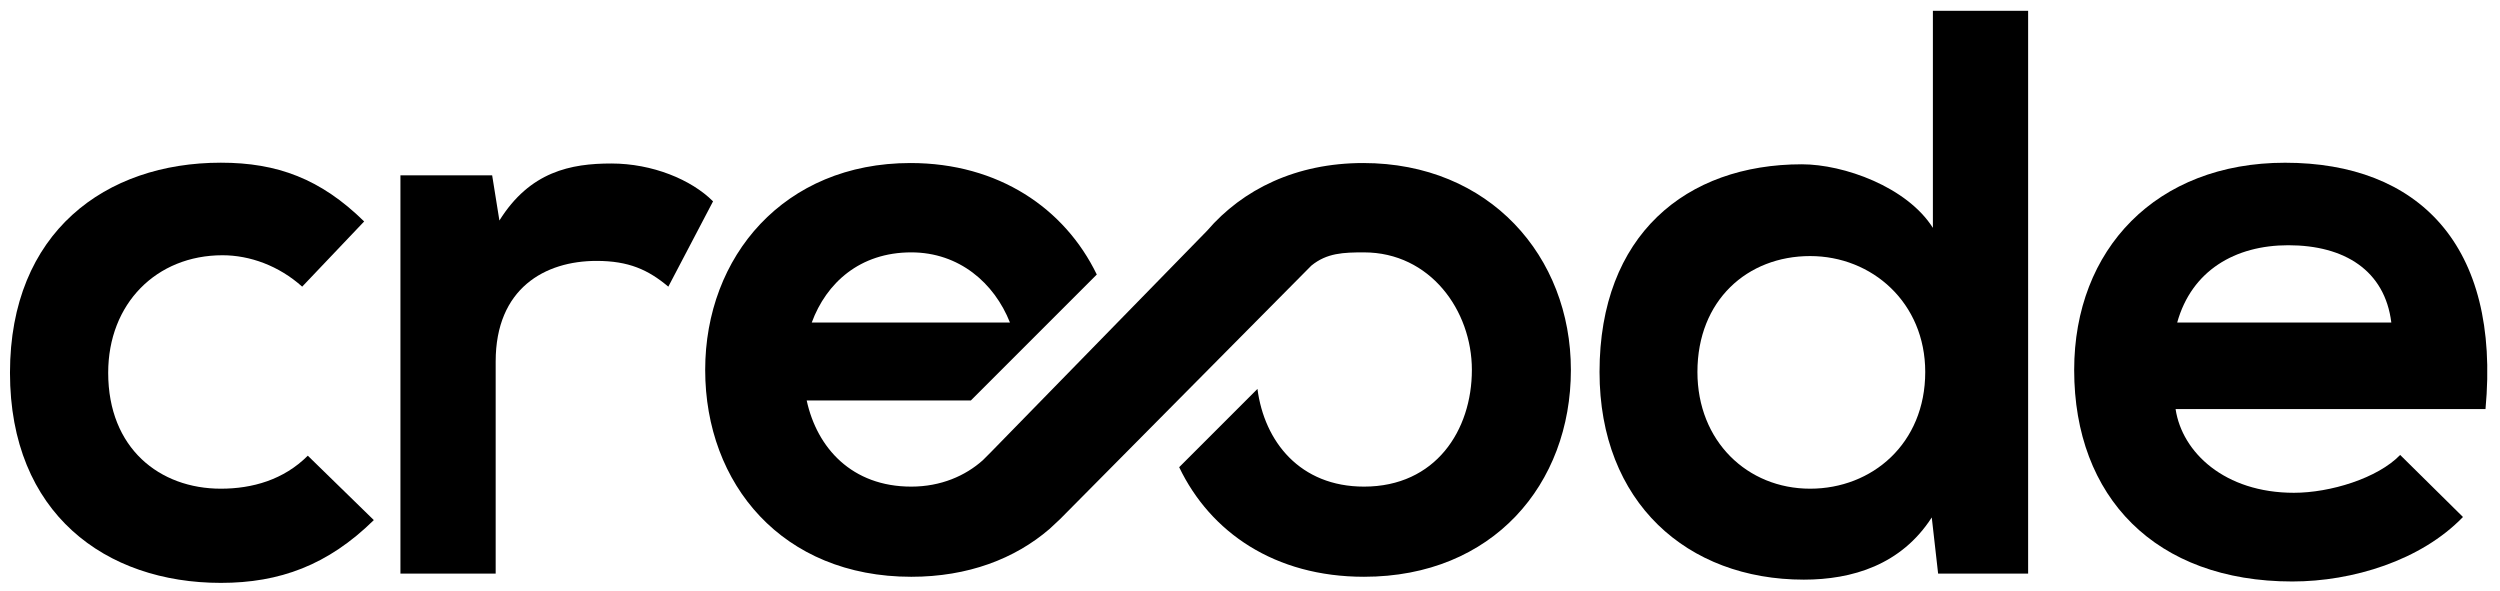 <?xml version="1.0" encoding="utf-8"?>
<!-- Generator: Adobe Illustrator 16.0.0, SVG Export Plug-In . SVG Version: 6.00 Build 0)  -->
<!DOCTYPE svg PUBLIC "-//W3C//DTD SVG 1.1//EN" "http://www.w3.org/Graphics/SVG/1.1/DTD/svg11.dtd">
<svg version="1.1" id="Layer_1" xmlns="http://www.w3.org/2000/svg" xmlns:xlink="http://www.w3.org/1999/xlink" x="0px" y="0px"
	 width="288.75px" height="68.25px" viewBox="0 0 288.75 68.25" enable-background="new 0 0 288.75 68.25" xml:space="preserve">
<g>
	<path d="M25.512,56.444c-7.065,0-13.016-4.648-13.016-13.388c0-7.995,5.578-13.574,13.202-13.574c3.161,0,6.508,1.209,9.204,3.626
		l7.158-7.53c-5.02-4.928-10.041-6.787-16.549-6.787c-13.295,0-24.358,7.995-24.358,24.266s11.063,24.266,24.358,24.266
		c6.787,0,12.365-2.045,17.665-7.252l-7.624-7.438C32.764,55.422,29.139,56.444,25.512,56.444z"/>
	<path d="M70.604,18.884c-4.648,0-9.39,0.915-12.923,6.587l-0.837-5.221H46.25v46h11V41.755c0-8.46,5.701-11.621,11.651-11.621
		c3.719,0,5.966,1.022,8.29,2.975l5.167-9.854C79.849,20.743,75.346,18.884,70.604,18.884z"/>
	<path d="M223.25,26.321c-3-4.741-10.298-7.345-15.133-7.345c-13.388,0-23.371,8.182-23.371,23.987
		c0,15.062,10.117,23.986,23.598,23.986c5.578,0,11.241-1.698,14.774-7.184l0.734,6.483h10.397v-65h-11V26.321z M209.07,56.444
		c-7.252,0-13.017-5.485-13.017-13.48c0-8.274,5.765-13.388,13.017-13.388c7.158,0,13.295,5.392,13.295,13.388
		C222.365,51.238,216.229,56.444,209.07,56.444z"/>
	<path d="M263.925,18.796c-14.876,0-24.358,9.992-24.358,23.938c0,14.689,9.39,24.428,25.195,24.428
		c6.973,0,14.875-2.431,19.71-7.45l-7.252-7.165c-2.604,2.696-8.089,4.371-12.272,4.371c-7.996,0-12.923-4.667-13.667-9.667h35.794
		C288.841,28.25,279.266,18.796,263.925,18.796z M251.467,37.25c1.674-6,6.693-8.925,12.83-8.925c6.508,0,11.156,2.925,11.9,8.925
		H251.467z"/>
	<path d="M157.448,18.83c-7.725,0-13.908,3.024-18.022,7.812L114.422,52.25l-0.906,0.906c-2.014,1.802-4.844,3.048-8.267,3.048
		c-6.85,0-10.887-4.463-12.077-9.954h18.966l14.541-14.542c-3.694-7.626-11.339-12.878-21.522-12.878
		c-14.597,0-23.708,10.784-23.708,23.894c0,13.202,8.926,23.894,23.801,23.894c6.549,0,11.96-2.074,15.967-5.521l1.221-1.14
		l29.02-29.276c1.794-1.472,3.724-1.531,6.085-1.531c7.624,0,12.459,6.694,12.459,13.574c0,6.973-4.184,13.48-12.459,13.48
		c-7.396,0-11.513-5.201-12.307-11.284l-9.041,9.041c3.608,7.532,11.051,12.656,21.348,12.656c14.876,0,23.895-10.691,23.895-23.894
		C181.436,29.614,172.045,18.83,157.448,18.83z M105.249,29.149c5.535,0,9.589,3.534,11.4,8.101H93.758
		C95.439,32.684,99.31,29.149,105.249,29.149z"/>
</g>
</svg>
